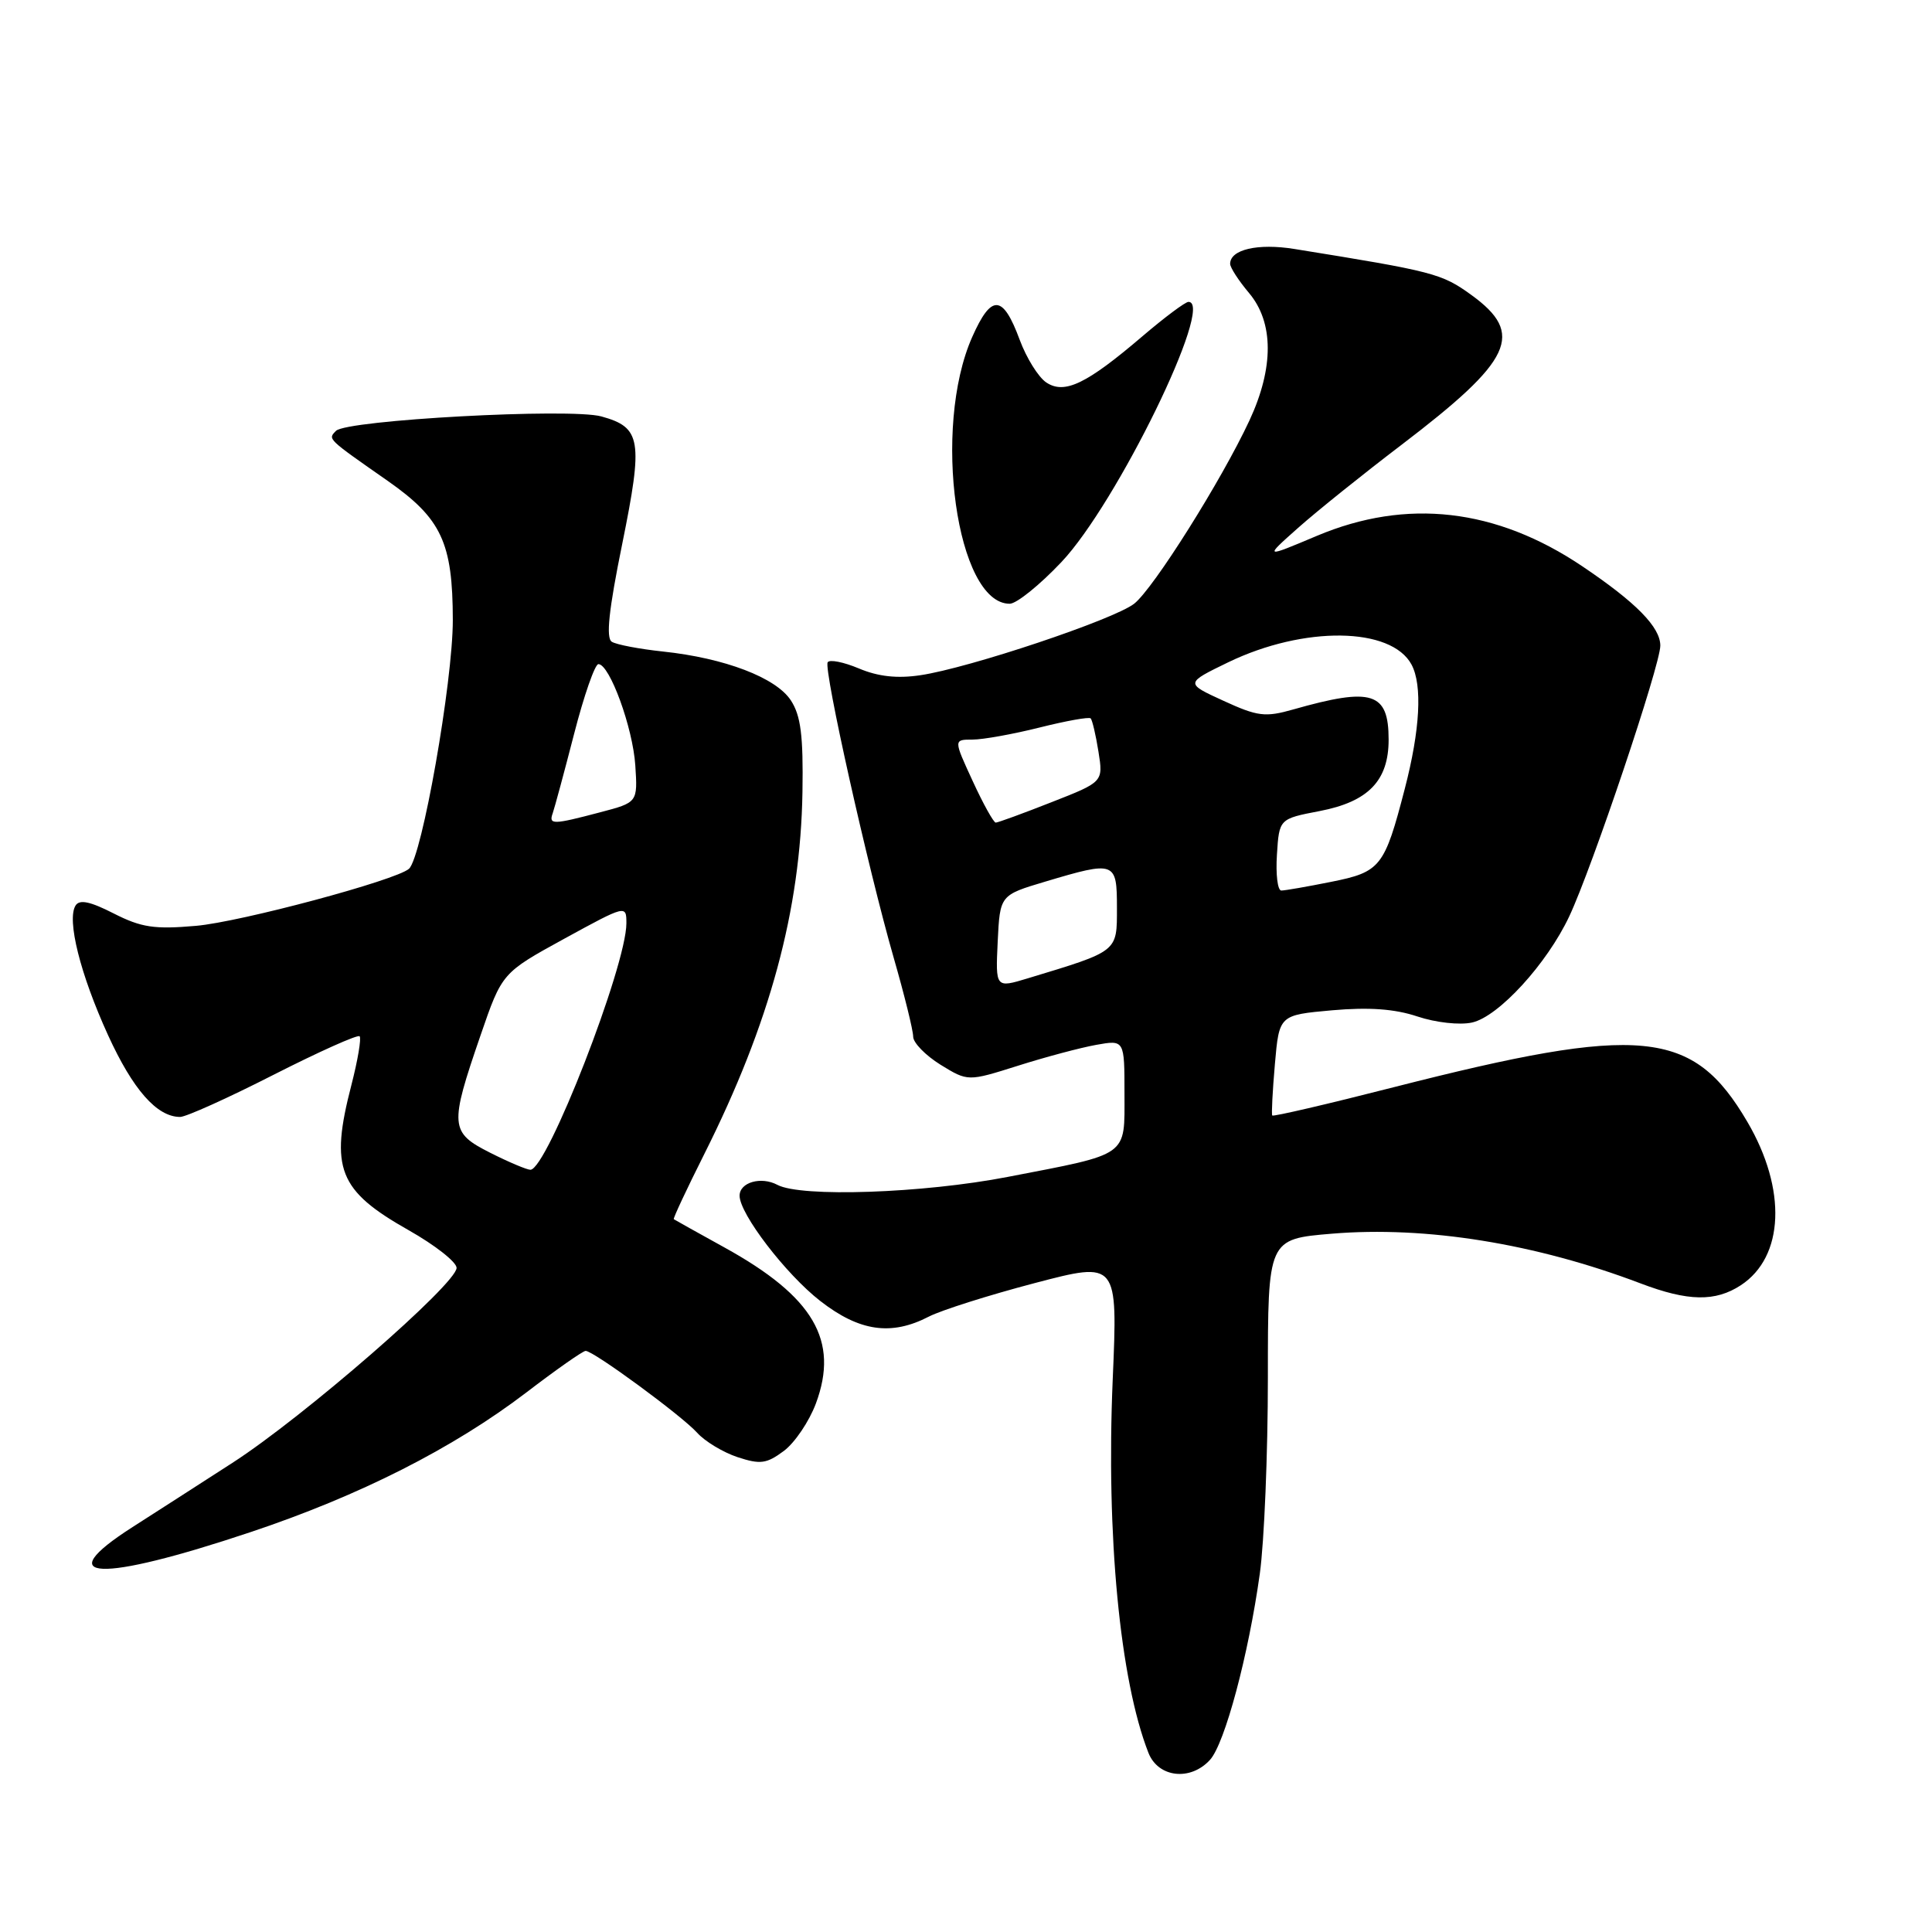 <?xml version="1.0" encoding="UTF-8" standalone="no"?>
<!DOCTYPE svg PUBLIC "-//W3C//DTD SVG 1.1//EN" "http://www.w3.org/Graphics/SVG/1.1/DTD/svg11.dtd" >
<svg xmlns="http://www.w3.org/2000/svg" xmlns:xlink="http://www.w3.org/1999/xlink" version="1.1" viewBox="0 0 256 256">
 <g >
 <path fill="currentColor"
d=" M 160.34 233.18 C 162.30 231.01 165.44 219.27 166.93 208.53 C 167.52 204.31 168.00 192.60 168.00 182.52 C 168.00 164.18 168.00 164.18 176.49 163.47 C 188.95 162.43 203.50 164.78 217.39 170.06 C 223.68 172.45 227.29 172.51 230.67 170.30 C 236.42 166.53 236.78 157.60 231.54 148.66 C 224.32 136.34 217.54 135.68 184.64 144.07 C 175.92 146.30 168.69 147.98 168.58 147.81 C 168.46 147.64 168.62 144.57 168.93 141.00 C 169.50 134.50 169.50 134.50 176.50 133.87 C 181.40 133.44 184.80 133.68 187.82 134.69 C 190.25 135.50 193.41 135.85 195.05 135.49 C 198.56 134.72 204.98 127.71 207.94 121.41 C 210.99 114.92 220.00 88.13 220.00 85.55 C 220.00 83.10 216.79 79.83 209.67 75.04 C 198.24 67.35 186.40 65.99 174.50 71.00 C 167.50 73.95 167.50 73.95 172.00 69.95 C 174.47 67.75 180.64 62.80 185.71 58.94 C 200.46 47.70 202.07 44.24 194.97 39.09 C 191.03 36.24 190.01 35.97 171.51 32.99 C 166.67 32.21 163.00 33.06 163.00 34.96 C 163.00 35.45 164.12 37.18 165.50 38.82 C 168.79 42.73 168.81 48.72 165.56 55.71 C 161.86 63.65 152.85 77.97 150.29 79.99 C 147.61 82.09 128.41 88.52 121.95 89.47 C 118.89 89.93 116.35 89.65 113.80 88.57 C 111.77 87.72 109.91 87.35 109.67 87.76 C 109.12 88.70 115.01 115.05 118.42 126.91 C 119.84 131.84 121.00 136.54 121.00 137.36 C 121.00 138.17 122.63 139.84 124.62 141.08 C 128.25 143.31 128.25 143.31 134.87 141.22 C 138.52 140.06 143.19 138.82 145.25 138.45 C 149.00 137.78 149.00 137.78 149.00 144.91 C 149.00 153.34 149.73 152.82 133.51 155.95 C 122.29 158.12 106.13 158.67 103.01 157.00 C 100.85 155.85 98.00 156.66 98.00 158.44 C 98.00 160.84 104.11 168.82 108.68 172.38 C 113.88 176.43 118.10 177.04 123.09 174.45 C 124.73 173.61 131.03 171.61 137.09 170.02 C 148.11 167.13 148.11 167.13 147.44 182.81 C 146.56 203.41 148.39 222.59 152.17 232.25 C 153.46 235.55 157.75 236.04 160.34 233.18 Z  M 33.21 203.01 C 47.67 198.18 60.05 191.90 69.73 184.52 C 73.70 181.48 77.24 179.00 77.60 179.00 C 78.65 179.00 90.33 187.58 92.37 189.84 C 93.40 190.99 95.81 192.44 97.73 193.08 C 100.75 194.07 101.57 193.96 103.86 192.26 C 105.31 191.18 107.22 188.35 108.11 185.97 C 111.21 177.63 107.82 171.83 96.02 165.31 C 92.44 163.33 89.40 161.64 89.28 161.55 C 89.16 161.47 90.99 157.56 93.34 152.88 C 102.01 135.60 106.08 120.59 106.33 104.94 C 106.45 97.46 106.11 94.82 104.79 92.80 C 102.82 89.79 96.04 87.20 87.84 86.33 C 84.73 86.00 81.69 85.42 81.07 85.04 C 80.27 84.55 80.66 80.85 82.45 72.06 C 85.24 58.30 84.97 56.64 79.69 55.18 C 75.56 54.04 45.94 55.65 44.52 57.09 C 43.43 58.21 43.29 58.07 51.39 63.73 C 58.50 68.71 59.99 71.90 60.00 82.17 C 60.00 90.37 55.91 113.59 54.19 115.12 C 52.48 116.64 31.86 122.17 25.96 122.68 C 20.46 123.16 18.73 122.90 15.07 121.04 C 11.94 119.44 10.53 119.15 10.01 119.99 C 8.83 121.89 10.63 129.08 14.31 137.15 C 17.61 144.38 20.79 148.00 23.87 148.00 C 24.65 148.00 30.22 145.49 36.24 142.42 C 42.26 139.36 47.39 137.06 47.65 137.31 C 47.90 137.57 47.41 140.48 46.56 143.78 C 43.69 154.85 44.83 157.74 54.15 163.01 C 57.64 164.98 60.50 167.23 60.50 168.00 C 60.50 170.12 40.21 187.77 30.79 193.84 C 26.23 196.78 20.28 200.61 17.57 202.34 C 6.44 209.46 13.07 209.75 33.21 203.01 Z  M 140.64 74.48 C 147.97 66.74 161.02 40.00 157.48 40.00 C 157.06 40.00 154.33 42.04 151.41 44.53 C 143.98 50.88 141.06 52.29 138.64 50.68 C 137.59 49.98 136.01 47.44 135.12 45.04 C 132.89 39.00 131.37 38.91 128.82 44.66 C 123.48 56.71 126.75 80.00 133.79 80.00 C 134.69 80.00 137.77 77.52 140.64 74.48 Z  M 132.20 124.77 C 132.50 118.61 132.50 118.61 138.50 116.82 C 147.78 114.05 148.00 114.13 148.00 120.30 C 148.00 126.16 148.22 125.99 136.20 129.63 C 131.91 130.93 131.91 130.93 132.20 124.77 Z  M 169.20 113.25 C 169.50 108.50 169.50 108.50 174.86 107.47 C 181.31 106.23 184.00 103.45 184.00 98.01 C 184.00 91.72 181.82 91.03 171.35 94.01 C 167.65 95.06 166.65 94.94 162.12 92.86 C 157.03 90.53 157.03 90.53 162.76 87.75 C 172.79 82.91 184.36 83.06 187.04 88.07 C 188.49 90.79 188.17 96.72 186.14 104.52 C 183.45 114.89 182.94 115.54 176.38 116.85 C 173.24 117.48 170.27 118.00 169.78 118.00 C 169.29 118.00 169.03 115.86 169.20 113.25 Z  M 128.89 103.50 C 126.35 98.00 126.35 98.00 128.86 98.00 C 130.24 98.00 134.24 97.28 137.75 96.40 C 141.26 95.52 144.31 94.97 144.52 95.19 C 144.73 95.40 145.20 97.38 145.55 99.59 C 146.19 103.61 146.19 103.61 139.32 106.30 C 135.54 107.79 132.22 109.00 131.94 109.00 C 131.66 109.00 130.28 106.53 128.89 103.50 Z  M 64.96 152.75 C 59.61 150.05 59.54 149.20 63.67 137.20 C 66.52 128.91 66.52 128.91 74.76 124.39 C 82.95 119.91 83.00 119.90 83.00 122.34 C 83.00 127.99 72.48 155.00 70.28 155.00 C 69.81 155.00 67.42 153.99 64.96 152.75 Z  M 73.24 107.75 C 73.48 107.06 74.76 102.34 76.07 97.25 C 77.38 92.16 78.83 88.00 79.29 88.00 C 80.78 88.00 83.85 96.41 84.18 101.41 C 84.50 106.33 84.50 106.33 79.50 107.64 C 73.26 109.29 72.68 109.30 73.24 107.75 Z "/>
</g>
</svg>